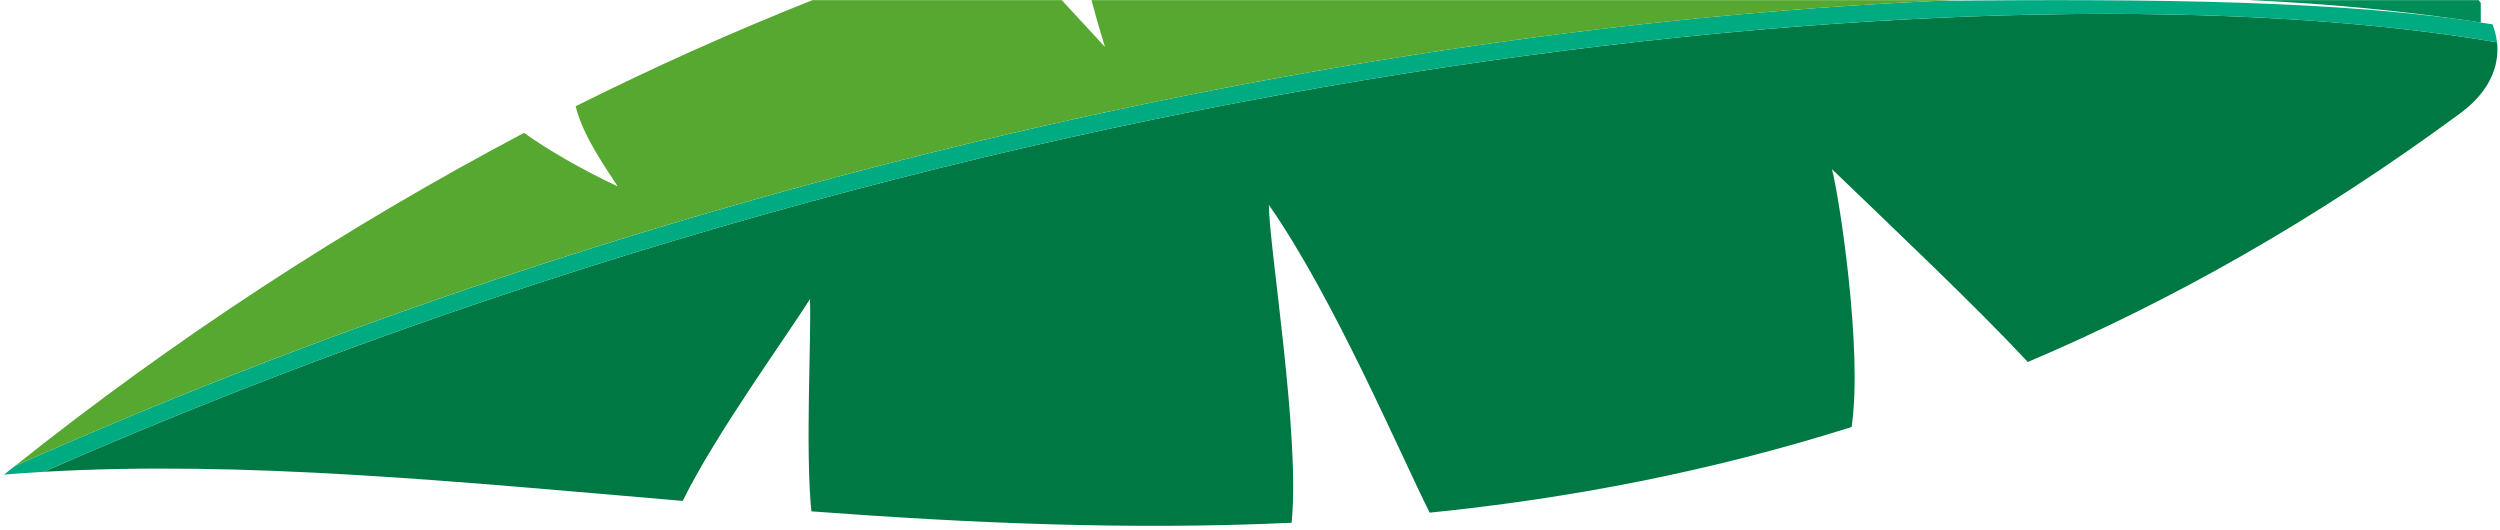 <svg width="448" height="95" viewBox="0 0 448 95" fill="none" xmlns="http://www.w3.org/2000/svg">
<path d="M440.846 20.326C414.716 39.559 388.87 54.045 363.392 64.867C353.738 54.541 339.328 40.961 328.284 30.31C329.536 34.899 333.866 62.81 331.805 76.519C306.172 84.613 280.944 89.361 256.195 91.868C250.843 81.188 239.007 53.377 227.383 36.722C227.412 44.295 233.049 78.205 231.455 93.679C201.98 95.039 173.255 93.708 145.403 91.635C144.272 80.787 145.44 59.485 145.136 53.594C141.318 59.781 128.255 77.704 122.344 89.761C82.029 86.328 43.705 82.481 7.809 84.551C180.089 8.886 358.99 -7.51 447.475 7.581C447.934 11.97 446.032 16.513 440.846 20.326Z" fill="#007843"/>
<path d="M2.736 83.463C125.811 28.788 252.42 4.34 347.864 0.126C386.322 -0.199 420.457 0.047 446.658 4.365C447.066 5.397 447.334 6.479 447.455 7.581C358.991 -7.509 180.089 8.887 7.809 84.552C5.431 84.693 3.053 84.856 0.716 85.048C1.38 84.501 2.06 83.992 2.736 83.463Z" fill="#00AB82"/>
<path d="M110.683 33.406C104.008 30.26 98.025 26.764 93.911 23.81C61.725 40.806 31.2 60.777 2.735 83.462C126.879 28.295 254.627 3.922 350.354 0.025H195.596C196.877 4.852 198.016 8.423 198.016 8.423C198.016 8.423 194.649 4.744 190.265 0.025H145.594C131.448 5.632 117.302 11.97 103.156 19.037C104.466 24.582 109.248 31.061 110.683 33.406Z" fill="#56A830"/>
<path d="M444.554 4.03V0.526C444.433 0.355 444.304 0.192 444.175 0.025H402.872C416.828 0.602 430.743 1.939 444.554 4.03V4.03Z" fill="#008C57"/>
</svg>
